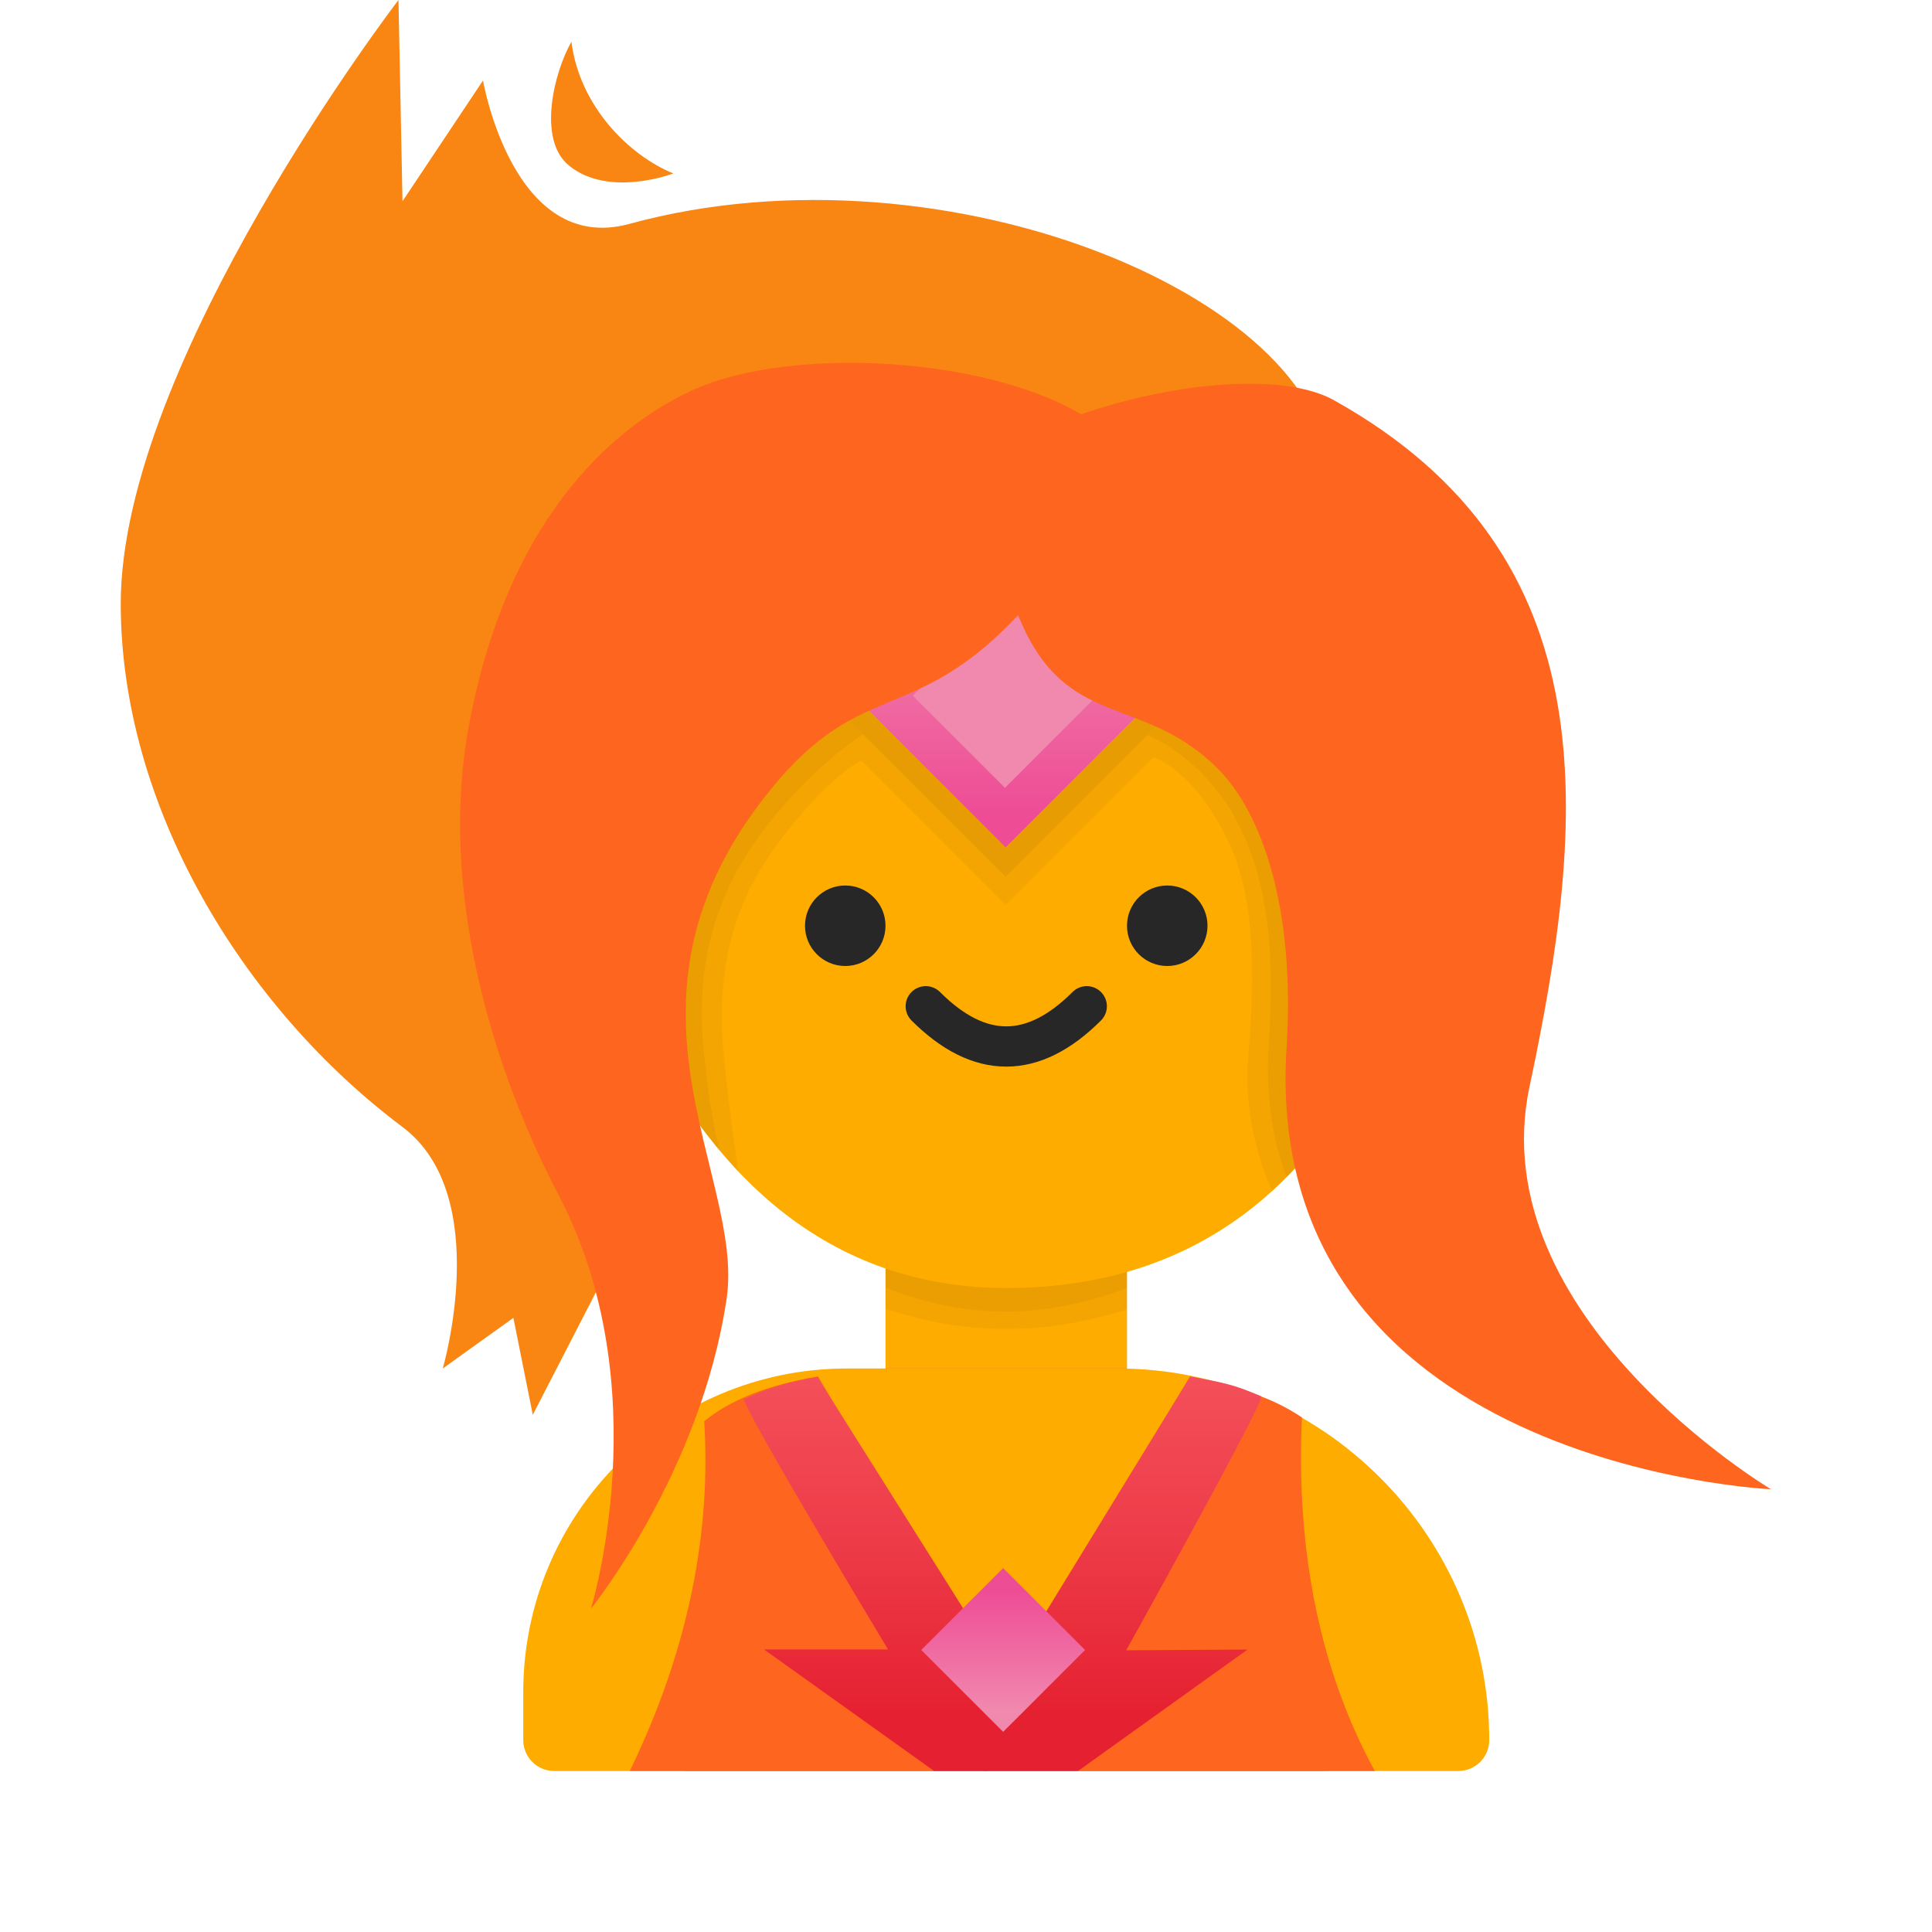 <svg xmlns="http://www.w3.org/2000/svg" baseProfile="basic" viewBox="0 0 48 48"><path fill="#ffac00" d="M22,30h6v4c-0.338,0.254-1.423,1-3,1c-0.423,0-1.738-0.054-3-1C22,32.667,22,31.333,22,30z"/><path fill="#1d1d1b" d="M22.005,30.415l-0.007,2.096c1.863,0.633,3.846,0.711,5.995,0.02l0.007-2.07	L22.005,30.415z" opacity=".05"/><path fill="#1d1d1b" d="M21.998,31.011l0.012,0.982c1.863,0.749,3.841,0.826,5.989,0.007v-0.996L21.998,31.011z" opacity=".05"/><path fill="#ffac00" d="M14,18c0,2.36,2,14,11,14c10,0,11-11.64,11-14C36,11.37,14,11.37,14,18z"/><path fill="#151515" d="M18.353,29.136c0,0-0.179-1.027-0.363-2.837c-0.221-2.18,0.221-3.823,1.288-5.278	c1.247-1.701,2.111-2.126,2.111-2.126l-1.196-1.196c0,0-0.886,0.844-1.888,2.091c-1.276,1.587-1.643,2.544-1.643,4.392	c0,1.848-0.063,2.812-0.063,2.812l0.581,0.731L18.353,29.136z" opacity=".05"/><path fill="#151515" d="M17.893,28.616c0,0-0.234-0.736-0.412-2.546c-0.214-2.181,0.347-3.898,1.418-5.349	c1.253-1.697,2.55-2.475,2.55-2.475l-1.15-1.155c0,0-1.373,1.081-2.378,2.324c-1.281,1.583-1.652,2.539-1.658,4.387	c-0.006,1.848-0.073,2.812-0.073,2.812l0.693,0.727L17.893,28.616z" opacity=".05"/><path fill="#151515" d="M31.616,29.598c0,0-0.755-1.498-0.605-3.311c0.132-1.608,0.235-3.727-0.416-5.203	c-0.851-1.93-1.93-2.27-1.93-2.27l0.965-0.965c0,0,1.218,0.527,1.767,2.029s1.011,2.166,1.011,4.014c0,1.848-0.144,3.35-0.144,3.35	l0.132,1.557L31.616,29.598z" opacity=".05"/><path fill="#151515" d="M31.975,29.257c0,0-0.587-1.305-0.454-3.292s0.045-3.709-0.605-5.184	c-0.851-1.93-2.403-2.516-2.403-2.516l1.041-1.173c0,0,1.653,0.943,2.202,2.445s1.011,2.166,1.011,4.014	c0,1.848-0.144,3.35-0.144,3.35l0.132,1.557L31.975,29.257z" opacity=".05"/><path fill="#151515" d="M10.09,14h0.01c0-0.01,0-0.01,0-0.02C10.09,13.99,10.09,14,10.09,14z" opacity=".05"/><path fill="#e24880" d="M33,40v4H17v-4l5-6h6L33,40z"/><path fill="#f98613" d="M15.966,29.852l-2.729,5.298l-0.482-2.408L11,34c0,0,1.263-4.303-1-6c-4-3-7-8-7-13C3,9,9.9,0,9.9,0	L10,5l2-3c0,0,0.745,4.353,3.639,3.562C23.588,3.388,33.258,7.557,33,12c-0.164,2.824-16,3-16,3l-2,6L15.966,29.852z"/><path fill="#ffac00" d="M36.232,44H13.768C13.344,44,13,43.656,13,43.232v-1.191C13,37.6,16.6,34,21.041,34h6.727	C32.846,34,37,38.154,37,43.232v0C37,43.656,36.656,44,36.232,44z"/><path fill="#fe651e" d="M29.569,34.198l-4.646,7.826l-4.598-7.826c-1.254,0.209-2.202,0.592-2.829,1.114	c0.165,2.641-0.33,5.557-1.849,8.688h18.51c-1.326-2.423-1.966-5.376-1.811-8.784C31.562,34.694,30.875,34.512,29.569,34.198z"/><linearGradient id="UtneI5CsDxpcErWy6BNlBa" x1="21.512" x2="21.512" y1="34.187" y2="42.709" gradientUnits="userSpaceOnUse"><stop offset="0" stop-color="#f44f5a"/><stop offset=".443" stop-color="#ee3d4a"/><stop offset="1" stop-color="#e52030"/></linearGradient><path fill="url(#UtneI5CsDxpcErWy6BNlBa)" d="M18.486,34.762c-0.049,0.198,3.576,6.217,3.576,6.217h-3.081l4.224,3.019h1.334l-0.002-3.074	l-4.23-6.716C19.432,34.369,19.162,34.471,18.486,34.762z"/><rect width="5" height="5" x="22.484" y="15.037" fill="none" stroke="#1d1d1b" stroke-miterlimit="10" opacity=".07" transform="rotate(-45.001 24.984 17.537)"/><path fill="#1d1d1b" d="M24.984,14.001l3.536,3.536l-3.536,3.536l-3.536-3.536L24.984,14.001 M24.984,12.587l-0.707,0.707 l-3.536,3.536l-0.707,0.707l0.707,0.707l3.536,3.536l0.707,0.707l0.707-0.707l3.536-3.536l0.707-0.707l-0.707-0.707l-3.536-3.536 L24.984,12.587L24.984,12.587z" opacity=".05"/><linearGradient id="UtneI5CsDxpcErWy6BNlBb" x1="24.985" x2="24.985" y1="14.164" y2="20.27" gradientUnits="userSpaceOnUse"><stop offset="0" stop-color="#f189ae"/><stop offset="1" stop-color="#ee4c95"/></linearGradient><polygon fill="url(#UtneI5CsDxpcErWy6BNlBb)" points="24.985,21.055 21.45,17.519 24.985,13.984 28.521,17.519"/><linearGradient id="UtneI5CsDxpcErWy6BNlBc" x1="24.812" x2="24.653" y1="12.928" y2="8.48" gradientUnits="userSpaceOnUse"><stop offset="0" stop-color="#f189ae"/><stop offset="1" stop-color="#ee4c95"/></linearGradient><polygon fill="url(#UtneI5CsDxpcErWy6BNlBc)" points="24.968,19.573 22.679,17.284 24.968,14.995 27.257,17.284"/><path fill="#fe651e" d="M27.522,10.768c0,0,0.631,0.857-1.069,3.123c-3.423,4.563-4.718,2.56-7.276,5.687	c-4.335,5.298-0.667,9.599-1.124,12.683c-0.642,4.335-3.371,7.706-3.371,7.706s1.701-5.494-0.803-10.275	c-1.766-3.371-2.938-7.723-2.248-11.559c0.924-5.139,3.511-7.473,5.531-8.419C19.776,8.488,25.383,8.894,27.522,10.768z"/><path fill="#fe651e" d="M24.074,11.777c0,0,0.199,0.381,1.036,2.99c1.131,3.526,3.156,2.339,5.144,4.328	c1.124,1.124,1.927,3.532,1.711,6.919C31.302,36.434,44,37,44,37s-7.211-4.296-6-10c1.405-6.62,2.047-13.202-4.856-17.055	C31.261,8.894,26.145,9.983,24.074,11.777z"/><circle cx="21" cy="23" r="1" fill="#272727"/><circle cx="29" cy="23" r="1" fill="#272727"/><path fill="none" stroke="#272727" stroke-linecap="round" stroke-miterlimit="10" d="M23,25c1.333,1.333,2.667,1.333,4,0"/><linearGradient id="UtneI5CsDxpcErWy6BNlBd" x1="27.732" x2="27.732" y1="34.187" y2="42.709" gradientUnits="userSpaceOnUse"><stop offset="0" stop-color="#f44f5a"/><stop offset=".443" stop-color="#ee3d4a"/><stop offset="1" stop-color="#e52030"/></linearGradient><path fill="url(#UtneI5CsDxpcErWy6BNlBd)" d="M31.337,34.692	c0.049,0.198-3.358,6.31-3.358,6.31l3.015-0.019l-4.208,3.015h-2.35l-0.31-0.912l5.442-8.887	C30.444,34.359,30.661,34.402,31.337,34.692z"/><linearGradient id="UtneI5CsDxpcErWy6BNlBe" x1="24.923" x2="24.923" y1="42.535" y2="39.485" gradientUnits="userSpaceOnUse"><stop offset="0" stop-color="#f189ae"/><stop offset="1" stop-color="#ee4c95"/></linearGradient><polygon fill="url(#UtneI5CsDxpcErWy6BNlBe)" points="24.923,43.027 22.888,40.993 24.923,38.958 26.958,40.993"/><path fill="#f98613" d="M14.197,1.036c-0.439,0.776-0.844,2.43-0.068,3.071c0.994,0.821,2.599,0.202,2.599,0.202	C15.649,3.871,14.4,2.656,14.197,1.036z"/></svg>